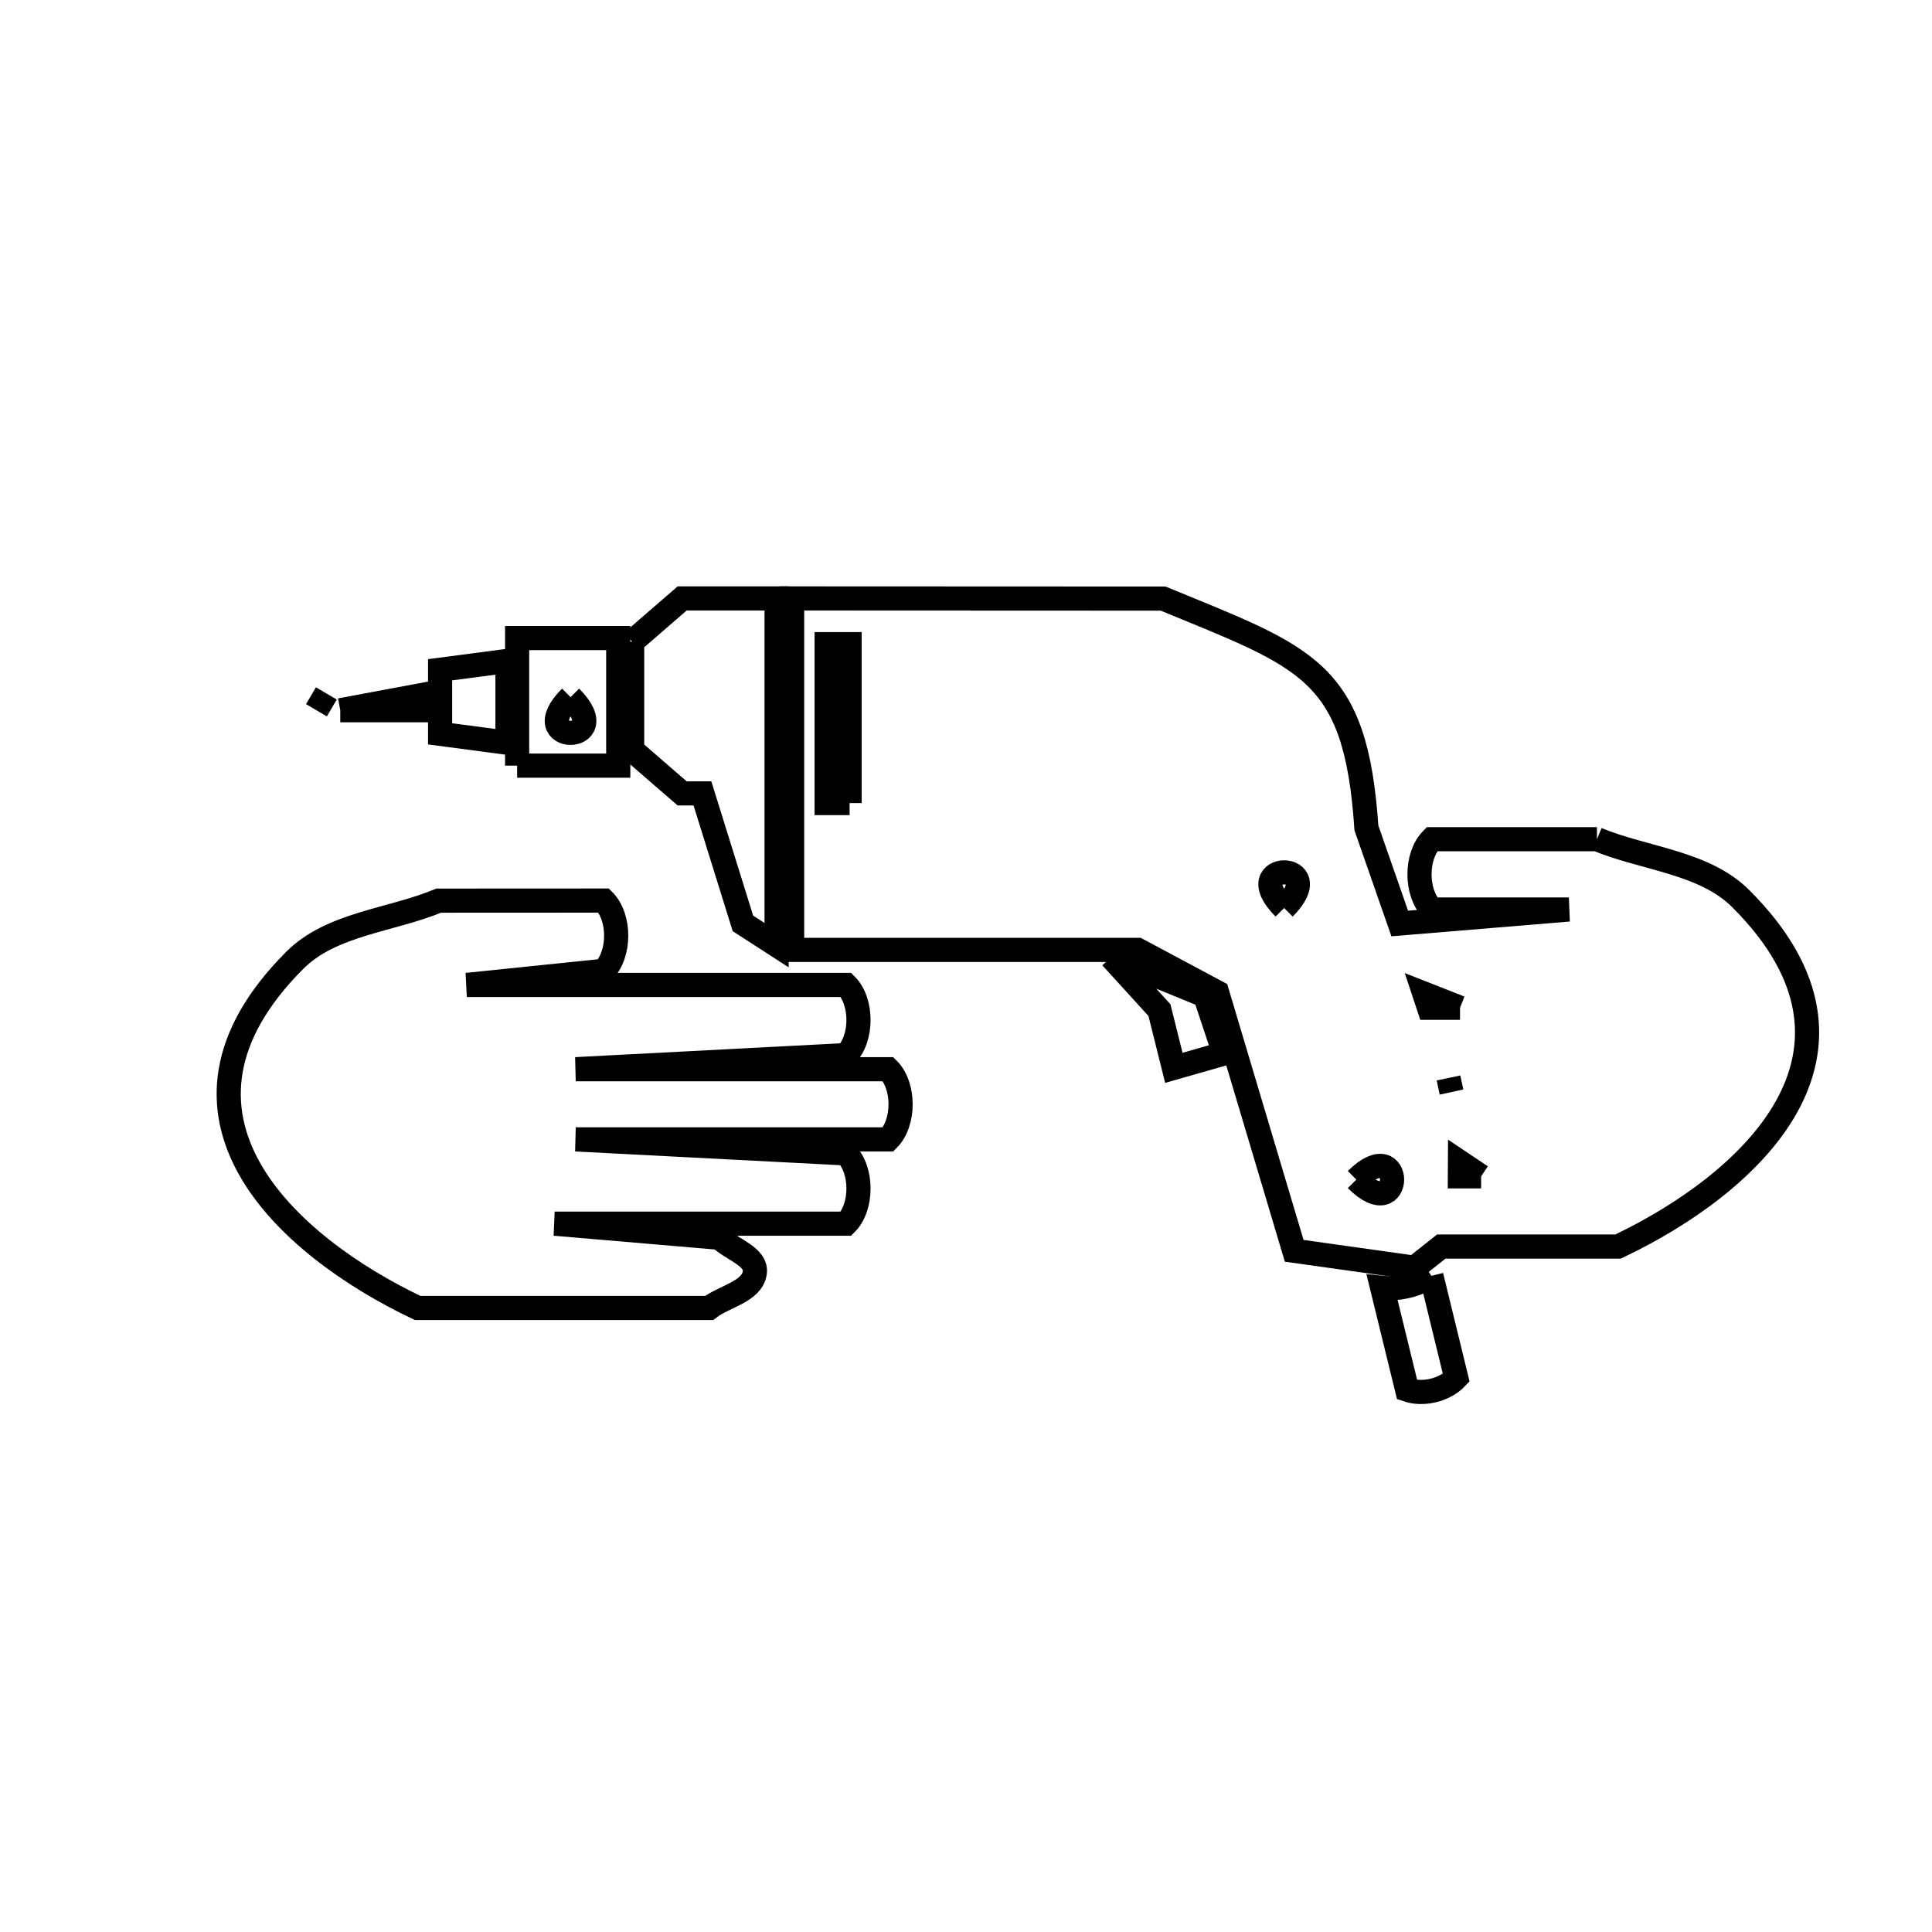 <svg xmlns="http://www.w3.org/2000/svg" viewBox="0.0 0.0 24.0 24.0" height="200px" width="200px"><path fill="none" stroke="black" stroke-width=".3" stroke-opacity="1.0"  filling="0" d="M7.853 7.972 L7.853 7.972 C8.06 7.793 8.267 7.613 8.474 7.434 L9.647 7.434 L9.647 11.741 C9.508 11.651 9.368 11.561 9.229 11.471 L8.726 9.856 L8.474 9.856 C8.267 9.677 8.06 9.497 7.853 9.318 L7.853 7.972"></path>
<path fill="none" stroke="black" stroke-width=".3" stroke-opacity="1.0"  filling="0" d="M4.054 8.614 L3.931 8.823 L4.054 8.614"></path>
<path fill="none" stroke="black" stroke-width=".3" stroke-opacity="1.0"  filling="0" d="M7.088 8.66 L7.088 8.66 C7.679 9.252 6.496 9.252 7.088 8.66 L7.088 8.66"></path>
<path fill="none" stroke="black" stroke-width=".3" stroke-opacity="1.0"  filling="0" d="M5.467 8.718 L5.467 8.32 L6.304 8.21 L6.304 9.227 L5.467 9.116 L5.467 8.718"></path>
<path fill="none" stroke="black" stroke-width=".3" stroke-opacity="1.0"  filling="0" d="M4.227 8.823 L5.347 8.614 L5.347 8.823 L4.227 8.823"></path>
<path fill="none" stroke="black" stroke-width=".3" stroke-opacity="1.0"  filling="0" d="M6.424 9.511 L6.424 7.926 L7.68 7.926 L7.68 9.511 L6.424 9.511"></path>
<path fill="none" stroke="black" stroke-width=".3" stroke-opacity="1.0"  filling="0" d="M10.554 9.976 L10.269 9.976 L10.269 8.002 L10.554 8.002 L10.554 9.976"></path>
<path fill="none" stroke="black" stroke-width=".3" stroke-opacity="1.0"  filling="0" d="M19.838 10.425 L19.838 10.425 C20.435 10.672 21.171 10.709 21.627 11.166 C23.539 13.078 21.726 14.713 20.1 15.485 L17.904 15.485 C17.793 15.572 17.683 15.66 17.572 15.748 L17.572 15.748 C17.074 15.678 16.575 15.608 16.077 15.538 L15.119 12.327 C14.791 12.151 14.462 11.976 14.133 11.8 L9.84 11.8 L9.84 7.434 L14.449 7.436 C16.24 8.175 16.843 8.319 16.974 10.285 L17.388 11.472 L19.489 11.298 L17.788 11.298 C17.582 11.092 17.582 10.631 17.788 10.425 L19.838 10.425"></path>
<path fill="none" stroke="black" stroke-width=".3" stroke-opacity="1.0"  filling="0" d="M5.451 11.188 L7.5 11.187 C7.706 11.393 7.706 11.854 7.5 12.06 L5.799 12.235 L10.51 12.235 C10.716 12.44 10.716 12.901 10.51 13.107 L7.152 13.282 L11.033 13.282 C11.239 13.487 11.239 13.948 11.033 14.154 L7.152 14.154 L10.51 14.328 C10.716 14.534 10.716 14.995 10.51 15.201 L6.89 15.201 L8.94 15.376 C9.085 15.521 9.407 15.608 9.376 15.812 C9.341 16.047 8.998 16.102 8.809 16.248 L5.188 16.248 C3.563 15.476 1.75 13.842 3.662 11.929 C4.118 11.473 4.854 11.435 5.45 11.188 L5.451 11.188"></path>
<path fill="none" stroke="black" stroke-width=".3" stroke-opacity="1.0"  filling="0" d="M15.952 11.28 L15.952 11.28 C15.361 10.689 16.544 10.689 15.952 11.28 L15.952 11.28"></path>
<path fill="none" stroke="black" stroke-width=".3" stroke-opacity="1.0"  filling="0" d="M13.804 11.89 L13.804 11.89 C14.193 12.049 14.582 12.209 14.97 12.368 L15.209 13.086 L14.582 13.265 L14.403 12.548 C14.203 12.329 14.004 12.109 13.804 11.89 L13.804 11.89"></path>
<path fill="none" stroke="black" stroke-width=".3" stroke-opacity="1.0"  filling="0" d="M18.137 12.519 L17.75 12.519 C17.73 12.461 17.711 12.402 17.692 12.344 L18.137 12.519"></path>
<path fill="none" stroke="black" stroke-width=".3" stroke-opacity="1.0"  filling="0" d="M17.994 13.391 L18.031 13.565 C18.018 13.507 18.006 13.449 17.994 13.391 L17.994 13.391"></path>
<path fill="none" stroke="black" stroke-width=".3" stroke-opacity="1.0"  filling="0" d="M18.399 14.613 L18.137 14.613 C18.138 14.554 18.138 14.496 18.138 14.438 L18.399 14.613"></path>
<path fill="none" stroke="black" stroke-width=".3" stroke-opacity="1.0"  filling="0" d="M16.849 14.653 L16.849 14.653 C17.441 14.063 17.441 15.245 16.849 14.653 L16.849 14.653"></path>
<path fill="none" stroke="black" stroke-width=".3" stroke-opacity="1.0"  filling="0" d="M17.781 15.849 L18.09 17.116 C17.946 17.268 17.678 17.333 17.48 17.264 L17.17 15.998 C17.379 16.02 17.606 15.964 17.781 15.849 L17.781 15.849"></path></svg>